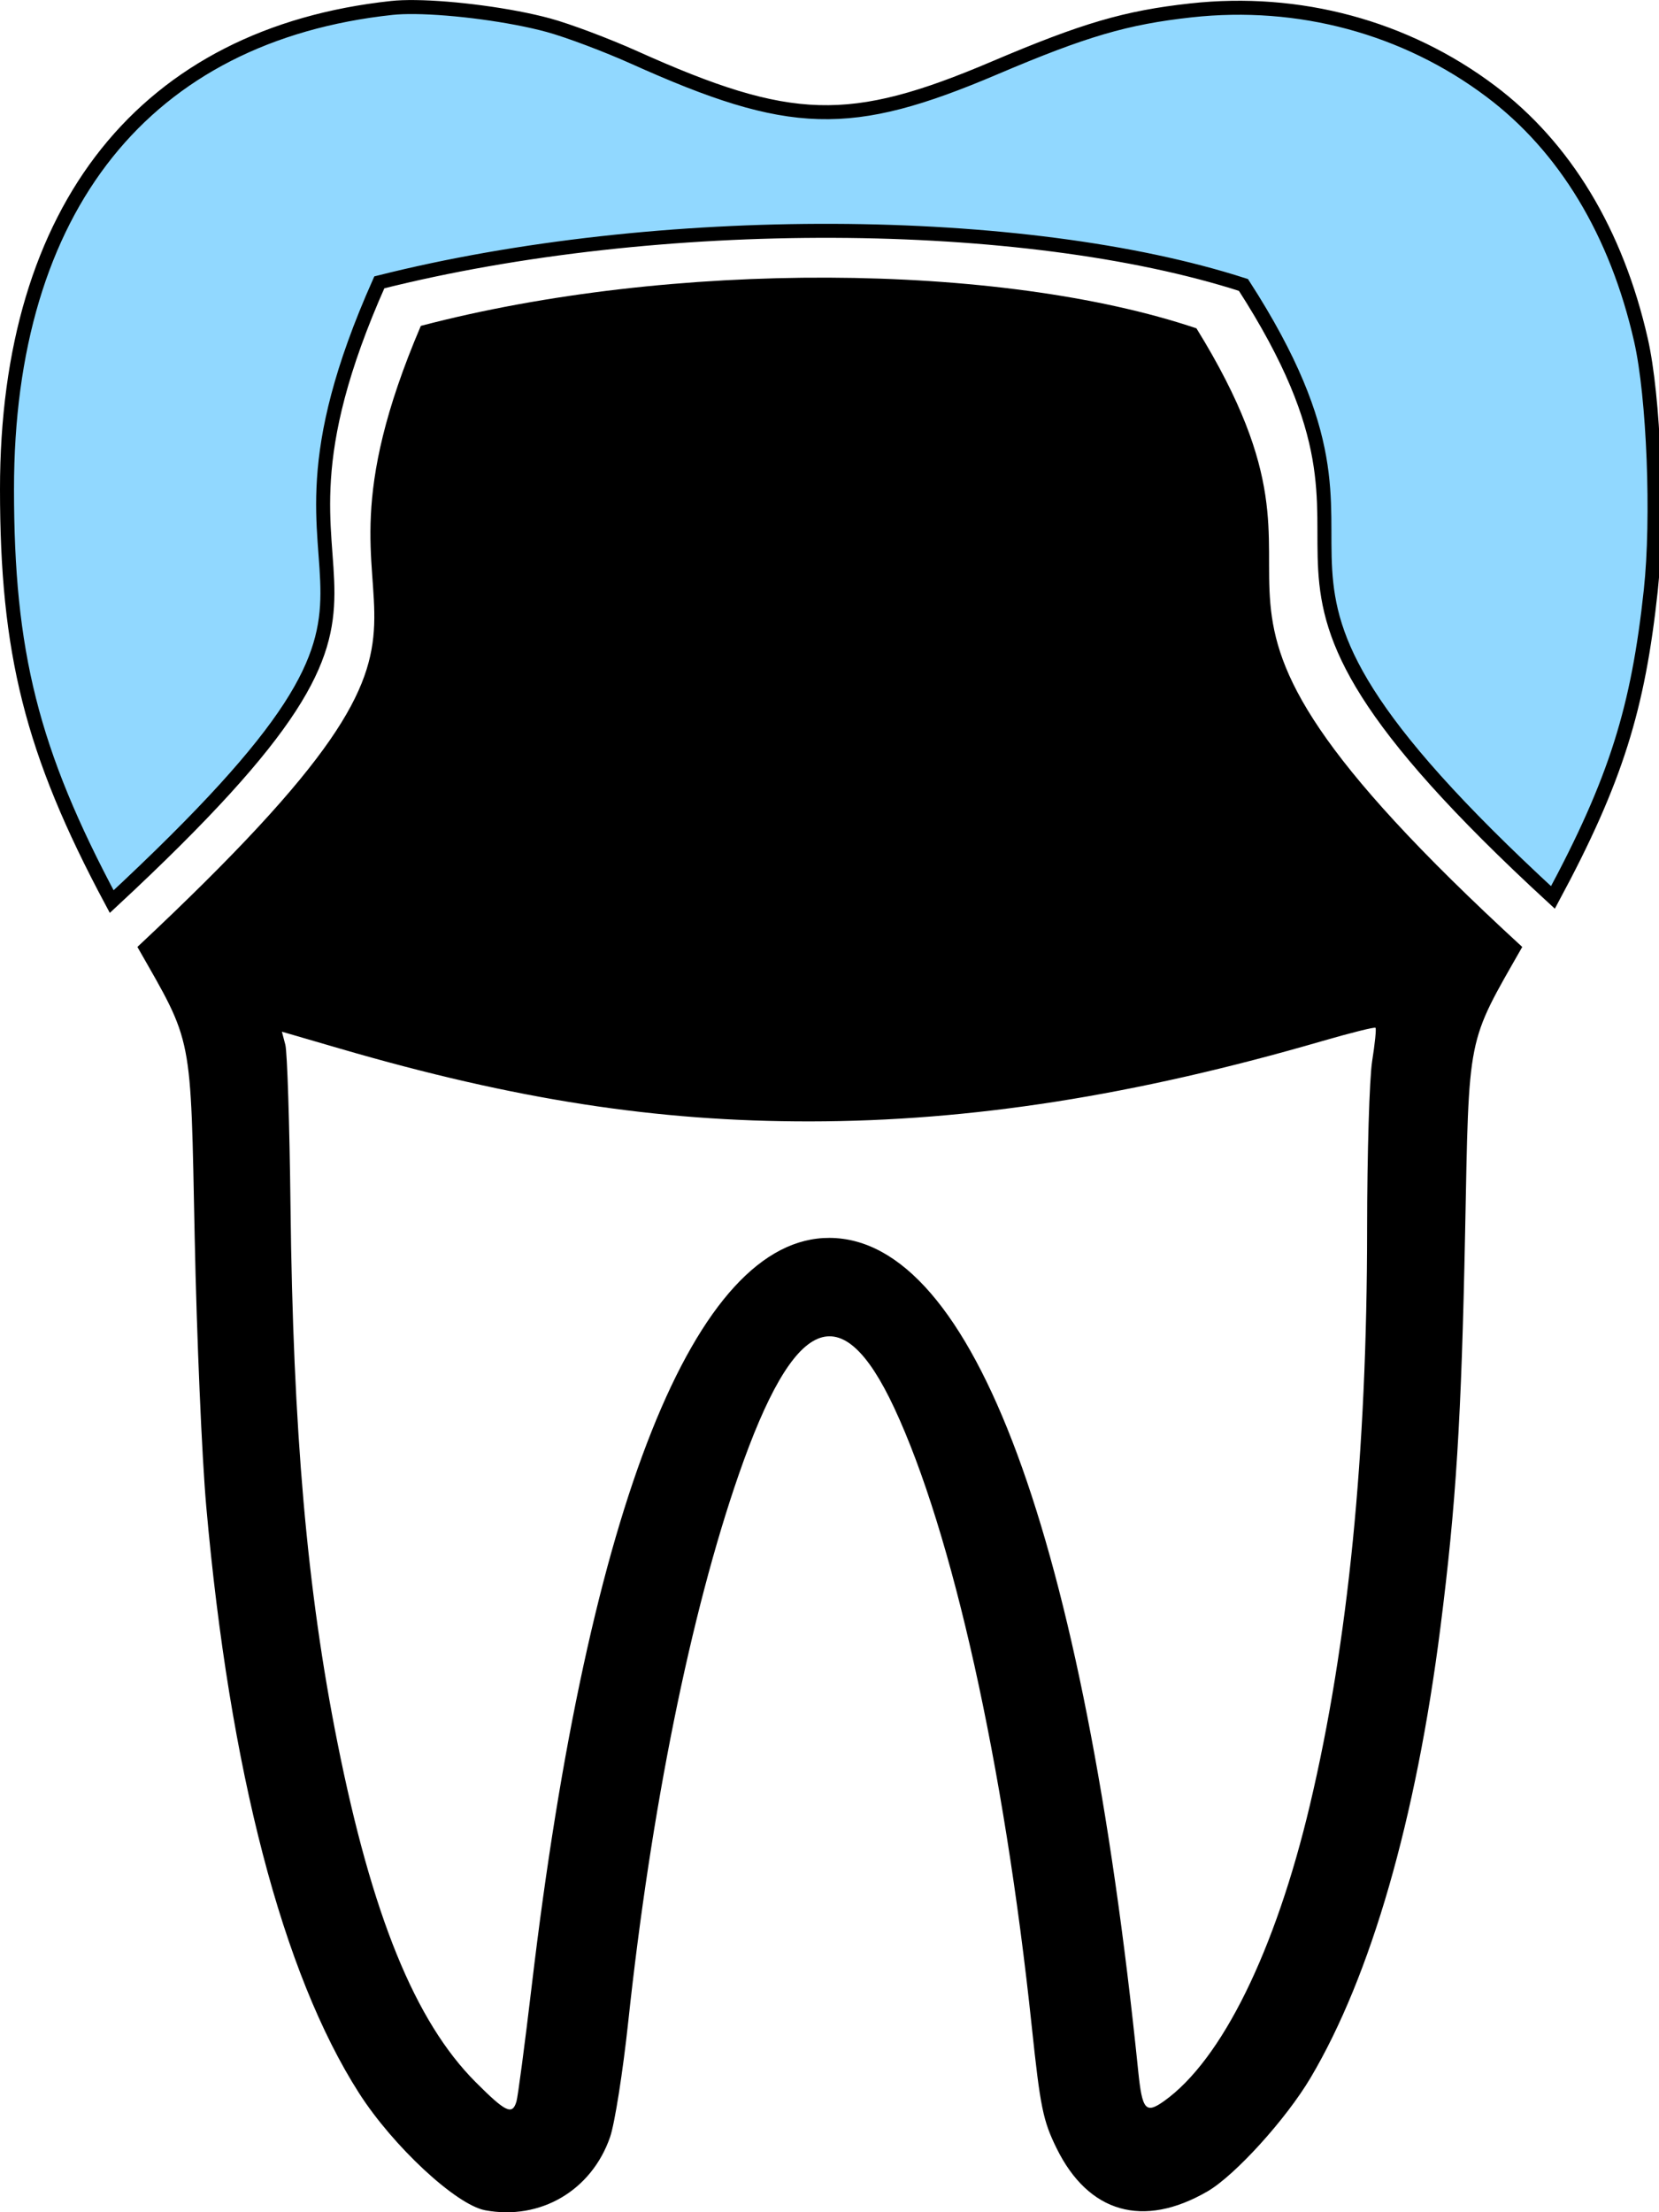 <?xml version="1.0" encoding="UTF-8" standalone="no"?>
<svg
   xmlns:dc="http://purl.org/dc/elements/1.1/"
   xmlns:cc="http://creativecommons.org/ns#"
   xmlns:rdf="http://www.w3.org/1999/02/22-rdf-syntax-ns#"
   xmlns:svg="http://www.w3.org/2000/svg"
   xmlns="http://www.w3.org/2000/svg"
   xmlns:sodipodi="http://sodipodi.sourceforge.net/DTD/sodipodi-0.dtd"
   xmlns:inkscape="http://www.inkscape.org/namespaces/inkscape"
   width="118.77mm"
   height="158.316mm"
   viewBox="0 0 118.77 158.316"
   version="1.1"
   id="svg4820"
   inkscape:version="1.0 (4035a4f, 2020-05-01)"
   sodipodi:docname="38-36_46-48.svg">
  <defs
     id="defs4814" />
  <sodipodi:namedview
     id="base"
     pagecolor="#ffffff"
     bordercolor="#666666"
     borderopacity="1.0"
     inkscape:pageopacity="0.0"
     inkscape:pageshadow="2"
     inkscape:zoom="0.54010193"
     inkscape:cx="425.20952"
     inkscape:cy="4.4478205"
     inkscape:document-units="mm"
     inkscape:current-layer="layer1"
     inkscape:document-rotation="0"
     showgrid="false"
     fit-margin-top="0"
     fit-margin-left="0"
     fit-margin-right="0"
     fit-margin-bottom="0"
     inkscape:window-width="1248"
     inkscape:window-height="943"
     inkscape:window-x="0"
     inkscape:window-y="23"
     inkscape:window-maximized="0" />
  <g
     inkscape:label="Ebene 1"
     inkscape:groupmode="layer"
     id="layer1"
     transform="translate(-78.957,-130.745)">
    <path
       id="path4275-9-6"
       style="fill:#91d8ff;stroke:#000000;stroke-width:3.78;stroke-miterlimit:4;stroke-dasharray:none;stroke-opacity:1;fill-opacity:1"
       d="M 112.15 1.908 C 109.747 1.88 107.612 1.953 105.871 2.141 C 39.276 9.307 1.876 56.058 1.891 132.123 C 1.899 175.958 8.423 202.861 30.178 243.477 C 131.693 149.214 59.965 171.598 102.475 76.248 C 177.681 57.315 276.698 57.858 335.928 76.955 C 388.629 158.6 314.243 145.507 419.537 242.355 C 436.632 210.567 442.548 191.158 445.965 159.457 C 448.071 139.923 446.788 107.128 443.32 91.865 C 436.713 62.782 422.783 39.718 402.707 24.627 C 379.709 7.339 350.954 -0.41 321.738 2.805 C 304.179 4.737 292.926 8.033 268.684 18.344 C 229.647 34.947 213.541 34.484 171.414 15.551 C 163.916 12.181 153.452 8.245 148.16 6.805 C 138.006 4.041 122.564 2.029 112.15 1.908 z M 406.33 257.377 C 211.502 271.352 161.48 267.752 41.693 257.453 C 198.583 304.074 262.521 289.844 406.33 257.377 z "
       transform="matrix(0.265,0,0,0.265,78.957,130.745)" />
    <path
       sodipodi:nodetypes="scscccccssssssccscssccscscssccccccscs"
       inkscape:export-ydpi="90"
       inkscape:export-xdpi="90"
       style="fill:#000000;stroke-width:0.282"
       d="m 113.685,288.916 c -2.08,-0.39 -6.594,-4.584 -9.028,-8.389 -5.47,-8.551 -9.254,-23.077 -10.934,-41.976 -0.311,-3.493 -0.683,-12.144 -0.827,-19.226 -0.302,-14.808 -0.103,-13.797 -4.102,-20.814 28.66,-26.837 9.776,-19.837 20.291,-44.445 17.888,-4.698 41.439,-4.563 55.527,0.176 13.07,21.125 -6.732,16.685 23.325,44.27 -3.996,7.009 -3.805,6.055 -4.091,20.461 -0.265,13.316 -0.647,19.427 -1.765,28.222 -1.748,13.748 -4.977,24.947 -9.294,32.235 -1.756,2.965 -5.419,7 -7.388,8.139 -4.602,2.663 -8.518,1.544 -10.798,-3.086 -0.973,-1.977 -1.168,-2.93 -1.78,-8.729 -1.978,-18.728 -5.673,-35.336 -9.845,-44.257 -3.788,-8.098 -7.159,-6.655 -11.127,4.763 -3.444,9.91 -6.291,23.996 -7.914,39.158 -0.384,3.59 -0.971,7.309 -1.303,8.266 -1.33,3.829 -4.995,5.973 -8.947,5.233 z m 2.243,-7.767 c 0.103,-0.34 0.596,-4.07 1.096,-8.291 4.074,-34.418 11.705,-53.572 21.323,-53.526 10.284,0.05 18.185,21.373 22.097,59.635 0.285,2.784 0.535,3.073 1.85,2.137 4.129,-2.94 7.965,-10.729 10.447,-21.21 2.736,-11.555 4.083,-25.122 4.089,-41.198 0.003,-5.378 0.165,-10.791 0.363,-12.028 0.197,-1.237 0.304,-2.304 0.238,-2.371 -0.067,-0.067 -1.78,0.36 -3.806,0.948 -13.451,3.904 -25.147,5.738 -36.67,5.751 -10.987,0.012 -21.102,-1.553 -33.637,-5.203 l -4.18,-1.217 0.247,0.936 c 0.136,0.515 0.302,5.699 0.369,11.52 0.186,16.119 1.182,27.507 3.361,38.418 2.469,12.365 5.556,19.95 9.885,24.288 2.158,2.163 2.629,2.39 2.926,1.411 z"
       id="path4275-9"
       inkscape:connector-curvature="0"
       inkscape:export-filename="/Users/ingmarkappel/Desktop/tooth menu_lower_jaw.png" />
  </g>
</svg>
